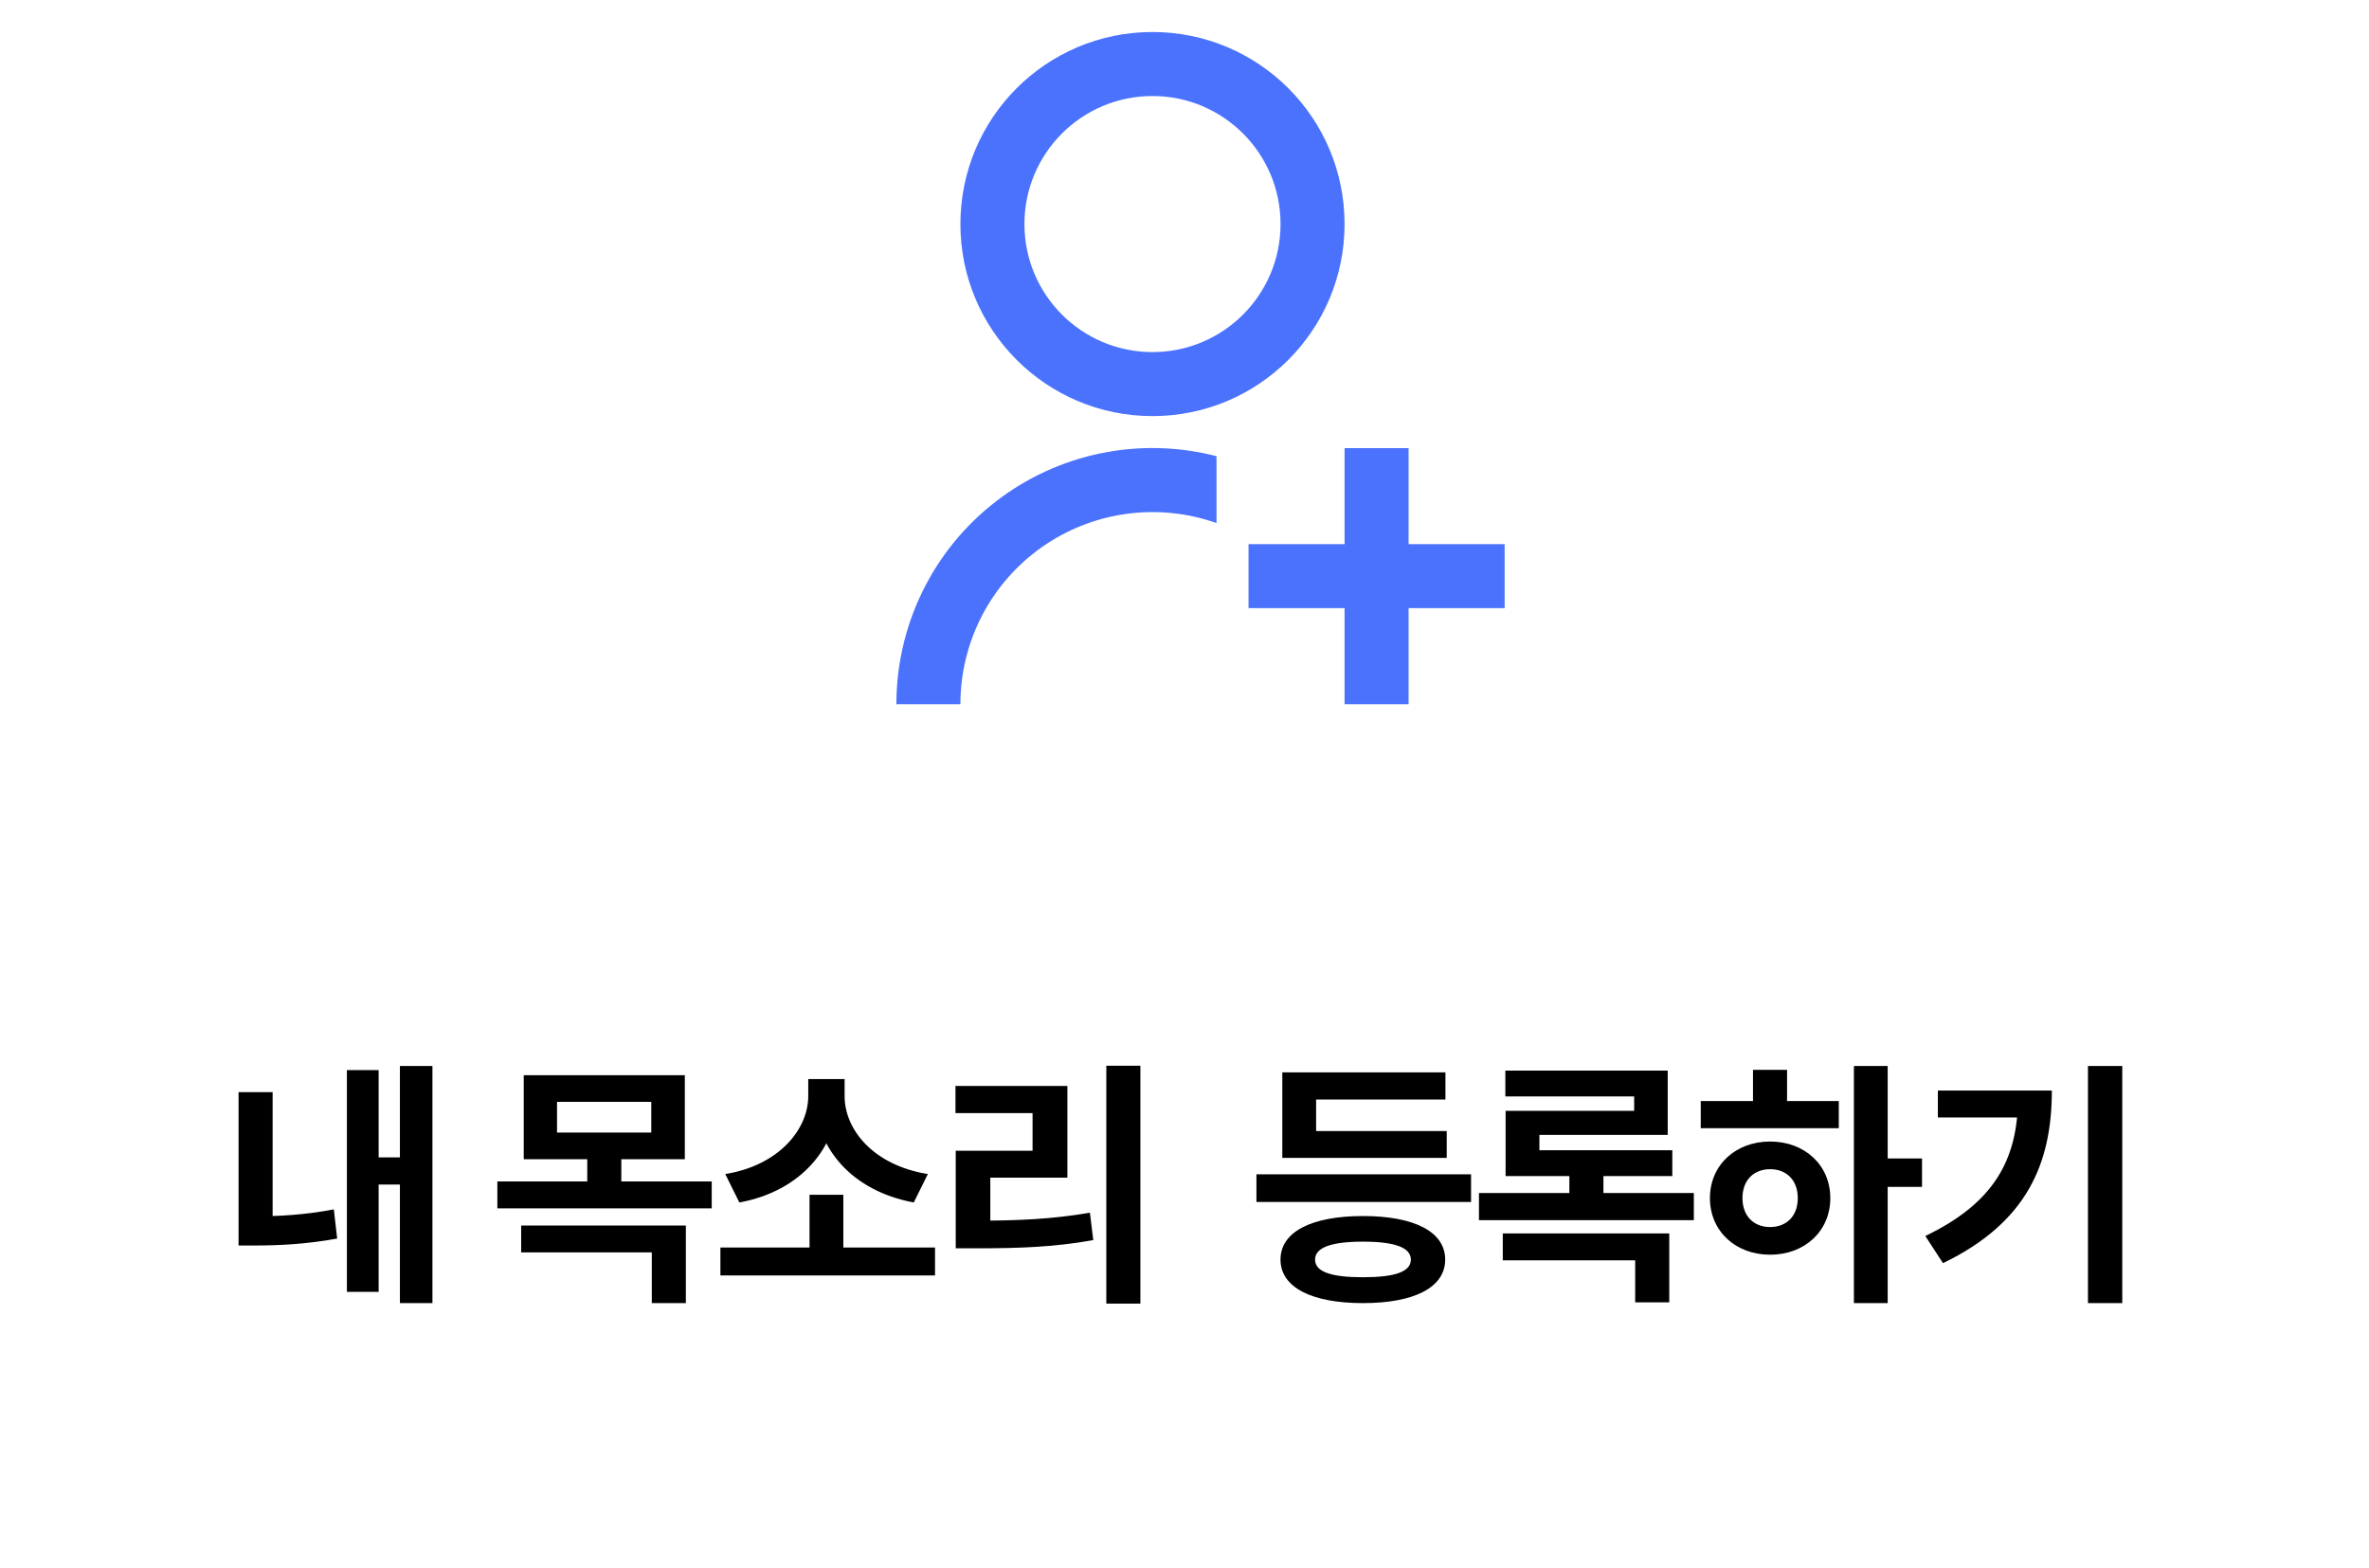 <svg width="74" height="49" viewBox="0 0 74 49" fill="none" xmlns="http://www.w3.org/2000/svg">
<path d="M12.492 33.304H13.508V40.712H12.492V33.304ZM11.524 36.16H12.756V37.008H11.524V36.16ZM10.836 33.432H11.828V40.36H10.836V33.432ZM7.452 34.12H8.516V38.4H7.452V34.12ZM7.452 38H7.964C8.676 38 9.508 37.96 10.428 37.784L10.532 38.696C9.564 38.872 8.716 38.912 7.964 38.912H7.452V38ZM16.36 33.592H21.392V36.216H16.36V33.592ZM20.344 34.424H17.4V35.384H20.344V34.424ZM15.536 36.912H22.232V37.752H15.536V36.912ZM18.344 36.024H19.408V37.152H18.344V36.024ZM16.28 38.288H21.424V40.712H20.36V39.128H16.28V38.288ZM22.503 38.976H29.207V39.848H22.503V38.976ZM25.287 37.328H26.343V39.208H25.287V37.328ZM25.247 33.712H26.175V34.248C26.175 35.824 25.031 37.216 23.095 37.568L22.655 36.68C24.343 36.408 25.247 35.272 25.247 34.248V33.712ZM25.455 33.712H26.383V34.248C26.383 35.296 27.287 36.408 28.983 36.68L28.543 37.568C26.599 37.208 25.455 35.848 25.455 34.248V33.712ZM34.558 33.296H35.622V40.728H34.558V33.296ZM29.854 38.136H30.51C31.822 38.136 32.87 38.088 34.046 37.888L34.15 38.744C32.95 38.96 31.862 39 30.51 39H29.854V38.136ZM29.846 33.928H33.342V36.792H30.934V38.456H29.854V35.952H32.254V34.776H29.846V33.928ZM39.247 36.688H45.951V37.552H39.247V36.688ZM40.055 35.336H45.191V36.176H40.055V35.336ZM40.055 33.504H45.151V34.352H41.111V35.752H40.055V33.504ZM42.575 37.992C44.175 37.992 45.143 38.48 45.143 39.352C45.143 40.224 44.175 40.712 42.575 40.712C40.975 40.712 39.999 40.224 39.999 39.352C39.999 38.48 40.975 37.992 42.575 37.992ZM42.575 38.792C41.583 38.792 41.079 38.976 41.079 39.352C41.079 39.736 41.583 39.904 42.575 39.904C43.567 39.904 44.071 39.736 44.071 39.352C44.071 38.976 43.567 38.792 42.575 38.792ZM46.198 37.272H52.91V38.12H46.198V37.272ZM47.022 33.448H52.094V35.456H48.086V36.256H47.03V34.704H51.046V34.256H47.022V33.448ZM47.03 35.936H52.238V36.744H47.03V35.936ZM49.022 36.328H50.086V37.736H49.022V36.328ZM46.942 38.536H52.142V40.688H51.078V39.376H46.942V38.536ZM57.91 33.304H58.965V40.712H57.91V33.304ZM58.725 36.192H60.038V37.08H58.725V36.192ZM53.126 34.4H57.438V35.248H53.126V34.4ZM55.294 35.664C56.373 35.664 57.173 36.4 57.173 37.432C57.173 38.464 56.373 39.2 55.294 39.2C54.214 39.2 53.413 38.464 53.413 37.432C53.413 36.4 54.214 35.664 55.294 35.664ZM55.294 36.528C54.789 36.528 54.429 36.864 54.429 37.432C54.429 38 54.789 38.336 55.294 38.336C55.797 38.336 56.157 38 56.157 37.432C56.157 36.864 55.797 36.528 55.294 36.528ZM54.758 33.424H55.822V34.72H54.758V33.424ZM65.221 33.304H66.293V40.712H65.221V33.304ZM63.037 34.072H64.093C64.093 36.336 63.325 38.192 60.693 39.464L60.141 38.616C62.269 37.592 63.037 36.248 63.037 34.264V34.072ZM60.533 34.072H63.541V34.912H60.533V34.072Z" fill="black"/>
<path d="M38 14.252V16.342C37.095 16.022 36.126 15.924 35.175 16.056C34.224 16.188 33.319 16.546 32.535 17.1C31.752 17.654 31.112 18.389 30.671 19.241C30.23 20.094 30 21.04 30 22H28C28 20.779 28.279 19.574 28.816 18.477C29.353 17.38 30.134 16.421 31.1 15.673C32.065 14.925 33.189 14.408 34.385 14.162C35.581 13.915 36.818 13.947 38 14.252ZM36 13C32.685 13 30 10.315 30 7C30 3.685 32.685 1 36 1C39.315 1 42 3.685 42 7C42 10.315 39.315 13 36 13ZM36 11C38.21 11 40 9.21 40 7C40 4.79 38.21 3 36 3C33.79 3 32 4.79 32 7C32 9.21 33.79 11 36 11ZM42 17V14H44V17H47V19H44V22H42V19H39V17H42Z" fill="#4B72FD"/>
</svg>
